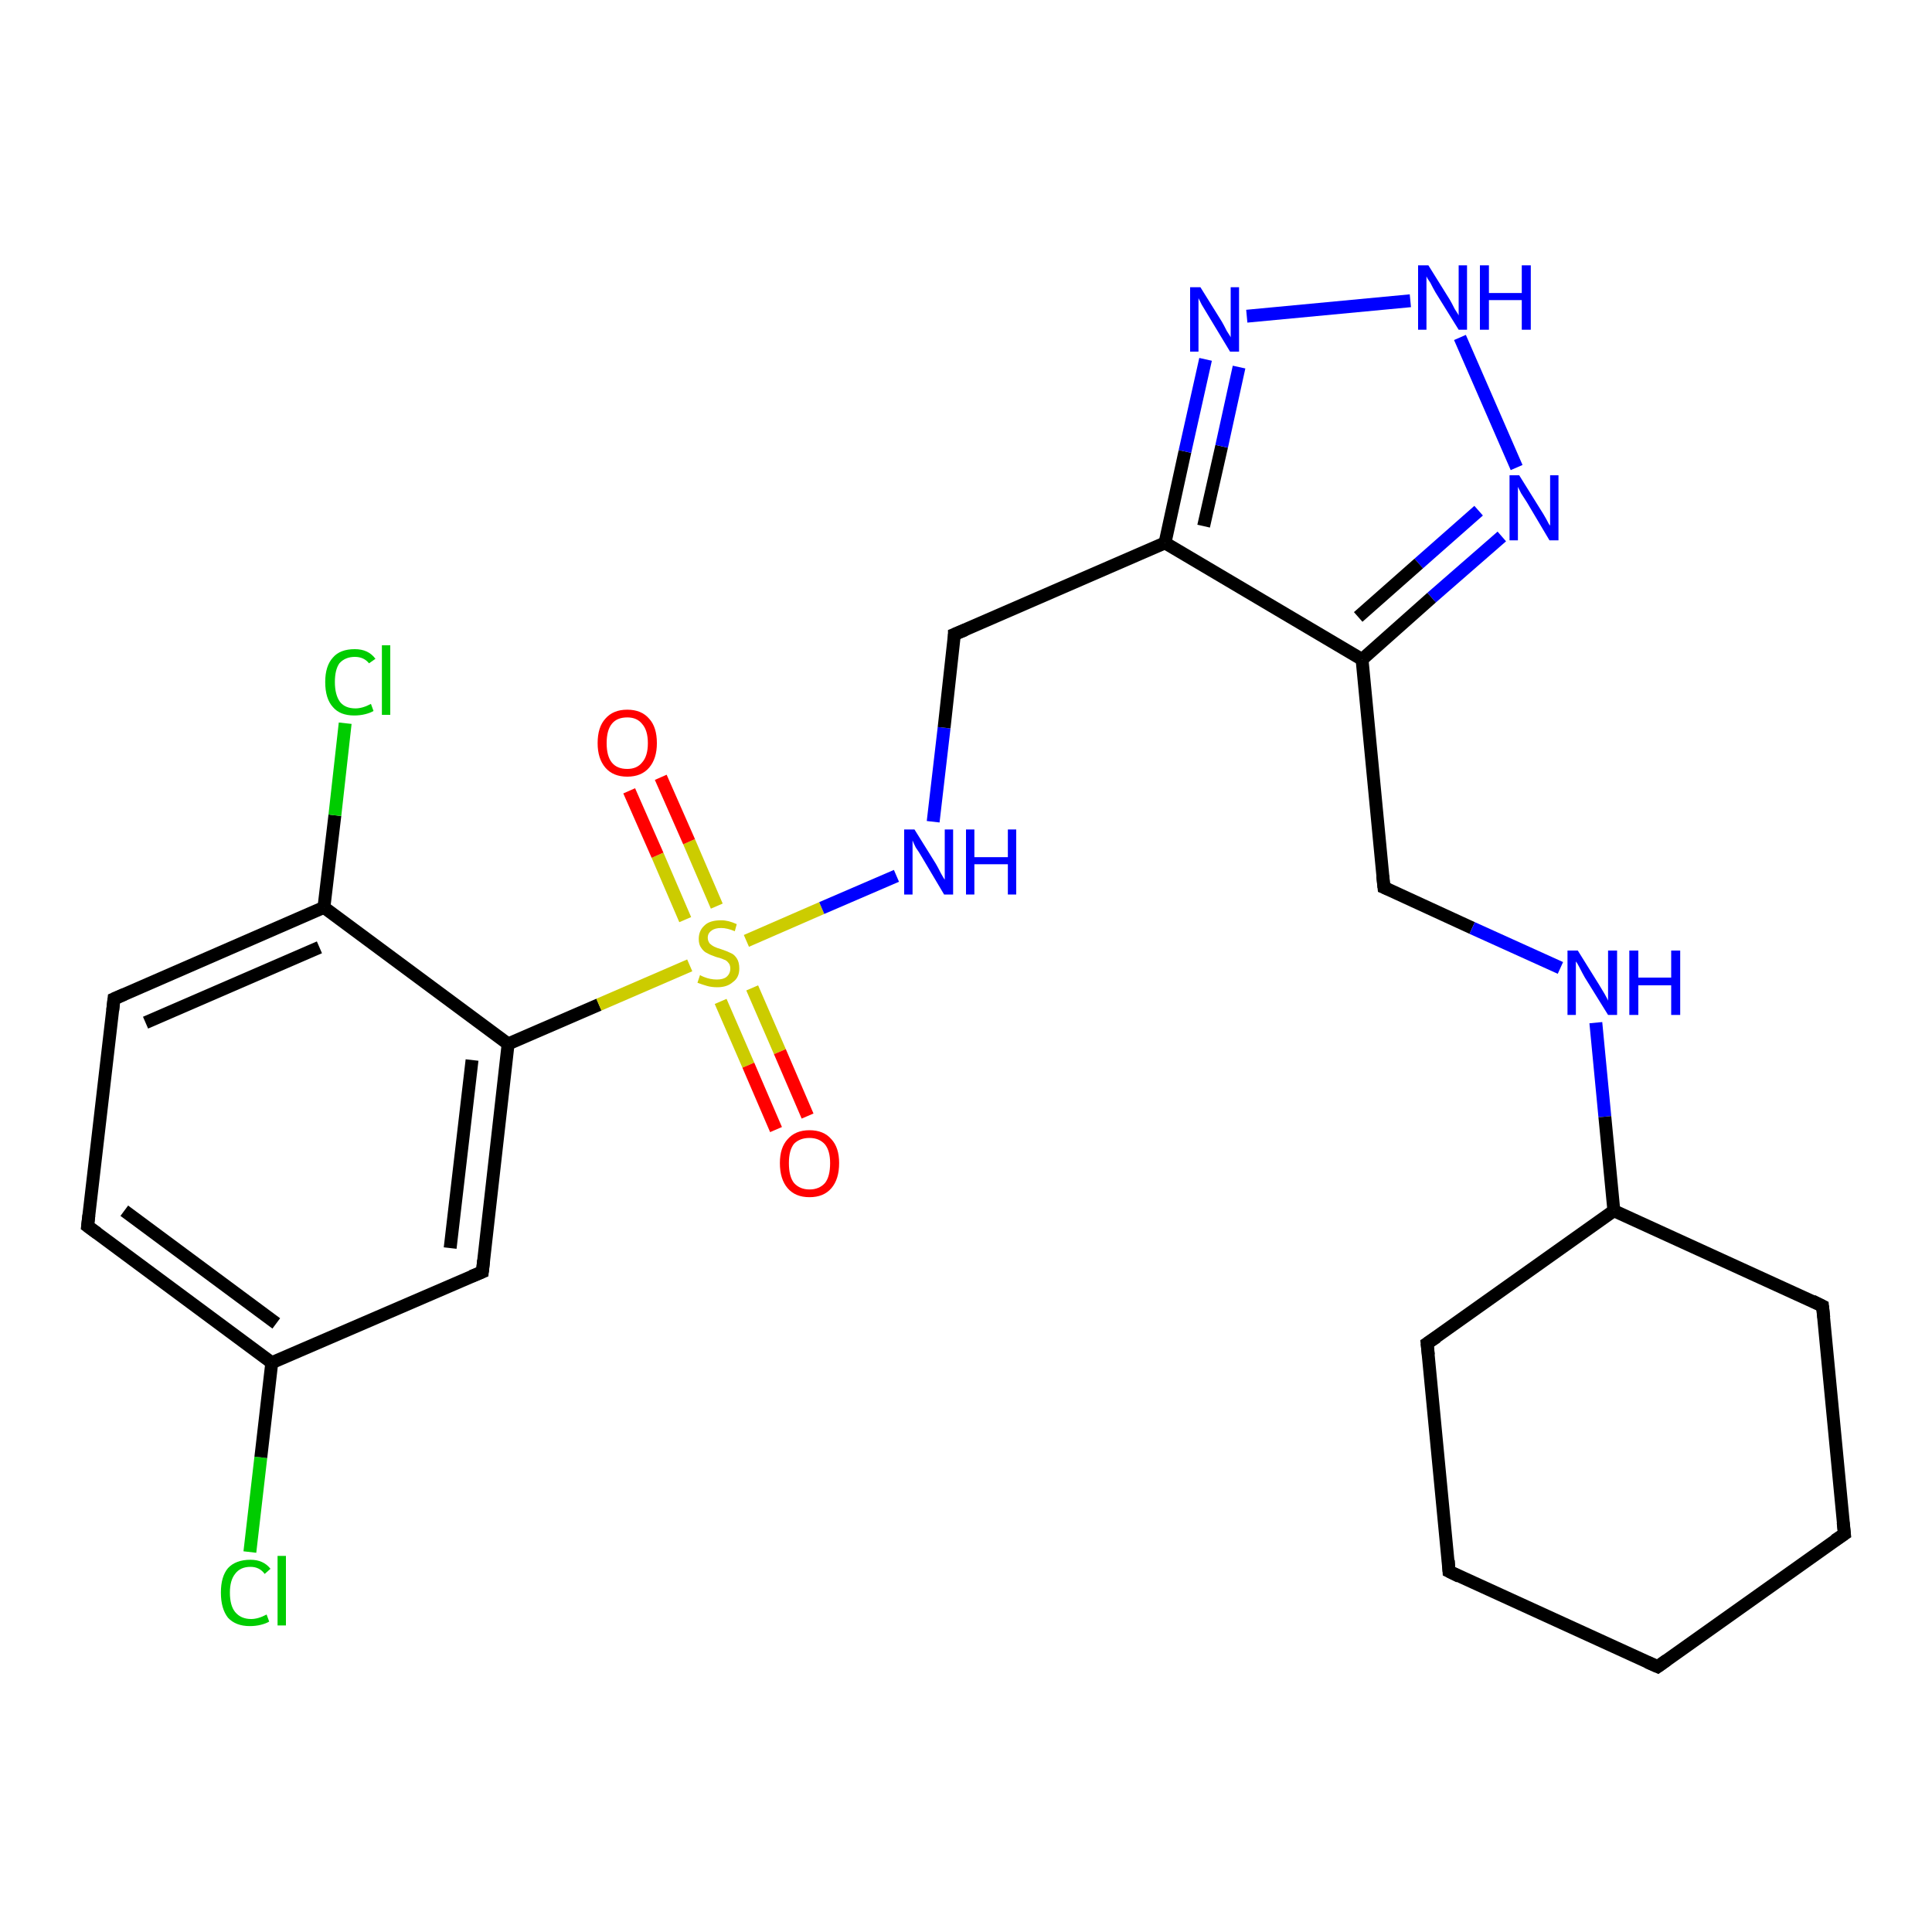 <?xml version='1.0' encoding='iso-8859-1'?>
<svg version='1.1' baseProfile='full'
              xmlns='http://www.w3.org/2000/svg'
                      xmlns:rdkit='http://www.rdkit.org/xml'
                      xmlns:xlink='http://www.w3.org/1999/xlink'
                  xml:space='preserve'
width='300px' height='300px' viewBox='0 0 300 300'>
<!-- END OF HEADER -->
<rect style='opacity:1.0;fill:#FFFFFF;stroke:none' width='300.0' height='300.0' x='0.0' y='0.0'> </rect>
<path class='bond-0 atom-0 atom-1' d='M 38.8,241.0 L 40.5,226.3' style='fill:none;fill-rule:evenodd;stroke:#00CC00;stroke-width:2.0px;stroke-linecap:butt;stroke-linejoin:miter;stroke-opacity:1' />
<path class='bond-0 atom-0 atom-1' d='M 40.5,226.3 L 42.2,211.6' style='fill:none;fill-rule:evenodd;stroke:#000000;stroke-width:2.0px;stroke-linecap:butt;stroke-linejoin:miter;stroke-opacity:1' />
<path class='bond-1 atom-1 atom-2' d='M 42.2,211.6 L 13.6,190.4' style='fill:none;fill-rule:evenodd;stroke:#000000;stroke-width:2.0px;stroke-linecap:butt;stroke-linejoin:miter;stroke-opacity:1' />
<path class='bond-1 atom-1 atom-2' d='M 42.9,205.5 L 19.3,188.0' style='fill:none;fill-rule:evenodd;stroke:#000000;stroke-width:2.0px;stroke-linecap:butt;stroke-linejoin:miter;stroke-opacity:1' />
<path class='bond-2 atom-2 atom-3' d='M 13.6,190.4 L 17.7,155.1' style='fill:none;fill-rule:evenodd;stroke:#000000;stroke-width:2.0px;stroke-linecap:butt;stroke-linejoin:miter;stroke-opacity:1' />
<path class='bond-3 atom-3 atom-4' d='M 17.7,155.1 L 50.3,140.9' style='fill:none;fill-rule:evenodd;stroke:#000000;stroke-width:2.0px;stroke-linecap:butt;stroke-linejoin:miter;stroke-opacity:1' />
<path class='bond-3 atom-3 atom-4' d='M 22.6,158.8 L 49.6,147.1' style='fill:none;fill-rule:evenodd;stroke:#000000;stroke-width:2.0px;stroke-linecap:butt;stroke-linejoin:miter;stroke-opacity:1' />
<path class='bond-4 atom-4 atom-5' d='M 50.3,140.9 L 52.0,126.6' style='fill:none;fill-rule:evenodd;stroke:#000000;stroke-width:2.0px;stroke-linecap:butt;stroke-linejoin:miter;stroke-opacity:1' />
<path class='bond-4 atom-4 atom-5' d='M 52.0,126.6 L 53.6,112.3' style='fill:none;fill-rule:evenodd;stroke:#00CC00;stroke-width:2.0px;stroke-linecap:butt;stroke-linejoin:miter;stroke-opacity:1' />
<path class='bond-5 atom-4 atom-6' d='M 50.3,140.9 L 78.9,162.1' style='fill:none;fill-rule:evenodd;stroke:#000000;stroke-width:2.0px;stroke-linecap:butt;stroke-linejoin:miter;stroke-opacity:1' />
<path class='bond-6 atom-6 atom-7' d='M 78.9,162.1 L 74.9,197.5' style='fill:none;fill-rule:evenodd;stroke:#000000;stroke-width:2.0px;stroke-linecap:butt;stroke-linejoin:miter;stroke-opacity:1' />
<path class='bond-6 atom-6 atom-7' d='M 73.3,164.6 L 69.9,193.8' style='fill:none;fill-rule:evenodd;stroke:#000000;stroke-width:2.0px;stroke-linecap:butt;stroke-linejoin:miter;stroke-opacity:1' />
<path class='bond-7 atom-6 atom-8' d='M 78.9,162.1 L 93.0,156.0' style='fill:none;fill-rule:evenodd;stroke:#000000;stroke-width:2.0px;stroke-linecap:butt;stroke-linejoin:miter;stroke-opacity:1' />
<path class='bond-7 atom-6 atom-8' d='M 93.0,156.0 L 107.1,149.9' style='fill:none;fill-rule:evenodd;stroke:#CCCC00;stroke-width:2.0px;stroke-linecap:butt;stroke-linejoin:miter;stroke-opacity:1' />
<path class='bond-8 atom-8 atom-9' d='M 111.9,155.5 L 116.2,165.4' style='fill:none;fill-rule:evenodd;stroke:#CCCC00;stroke-width:2.0px;stroke-linecap:butt;stroke-linejoin:miter;stroke-opacity:1' />
<path class='bond-8 atom-8 atom-9' d='M 116.2,165.4 L 120.5,175.4' style='fill:none;fill-rule:evenodd;stroke:#FF0000;stroke-width:2.0px;stroke-linecap:butt;stroke-linejoin:miter;stroke-opacity:1' />
<path class='bond-8 atom-8 atom-9' d='M 116.8,153.4 L 121.1,163.3' style='fill:none;fill-rule:evenodd;stroke:#CCCC00;stroke-width:2.0px;stroke-linecap:butt;stroke-linejoin:miter;stroke-opacity:1' />
<path class='bond-8 atom-8 atom-9' d='M 121.1,163.3 L 125.4,173.3' style='fill:none;fill-rule:evenodd;stroke:#FF0000;stroke-width:2.0px;stroke-linecap:butt;stroke-linejoin:miter;stroke-opacity:1' />
<path class='bond-9 atom-8 atom-10' d='M 111.3,140.7 L 107.0,130.7' style='fill:none;fill-rule:evenodd;stroke:#CCCC00;stroke-width:2.0px;stroke-linecap:butt;stroke-linejoin:miter;stroke-opacity:1' />
<path class='bond-9 atom-8 atom-10' d='M 107.0,130.7 L 102.6,120.7' style='fill:none;fill-rule:evenodd;stroke:#FF0000;stroke-width:2.0px;stroke-linecap:butt;stroke-linejoin:miter;stroke-opacity:1' />
<path class='bond-9 atom-8 atom-10' d='M 106.4,142.8 L 102.1,132.8' style='fill:none;fill-rule:evenodd;stroke:#CCCC00;stroke-width:2.0px;stroke-linecap:butt;stroke-linejoin:miter;stroke-opacity:1' />
<path class='bond-9 atom-8 atom-10' d='M 102.1,132.8 L 97.7,122.8' style='fill:none;fill-rule:evenodd;stroke:#FF0000;stroke-width:2.0px;stroke-linecap:butt;stroke-linejoin:miter;stroke-opacity:1' />
<path class='bond-10 atom-8 atom-11' d='M 115.9,146.1 L 127.6,141.0' style='fill:none;fill-rule:evenodd;stroke:#CCCC00;stroke-width:2.0px;stroke-linecap:butt;stroke-linejoin:miter;stroke-opacity:1' />
<path class='bond-10 atom-8 atom-11' d='M 127.6,141.0 L 139.2,136.0' style='fill:none;fill-rule:evenodd;stroke:#0000FF;stroke-width:2.0px;stroke-linecap:butt;stroke-linejoin:miter;stroke-opacity:1' />
<path class='bond-11 atom-11 atom-12' d='M 144.9,127.6 L 146.6,113.0' style='fill:none;fill-rule:evenodd;stroke:#0000FF;stroke-width:2.0px;stroke-linecap:butt;stroke-linejoin:miter;stroke-opacity:1' />
<path class='bond-11 atom-11 atom-12' d='M 146.6,113.0 L 148.2,98.5' style='fill:none;fill-rule:evenodd;stroke:#000000;stroke-width:2.0px;stroke-linecap:butt;stroke-linejoin:miter;stroke-opacity:1' />
<path class='bond-12 atom-12 atom-13' d='M 148.2,98.5 L 180.9,84.3' style='fill:none;fill-rule:evenodd;stroke:#000000;stroke-width:2.0px;stroke-linecap:butt;stroke-linejoin:miter;stroke-opacity:1' />
<path class='bond-13 atom-13 atom-14' d='M 180.9,84.3 L 184.0,70.1' style='fill:none;fill-rule:evenodd;stroke:#000000;stroke-width:2.0px;stroke-linecap:butt;stroke-linejoin:miter;stroke-opacity:1' />
<path class='bond-13 atom-13 atom-14' d='M 184.0,70.1 L 187.2,55.8' style='fill:none;fill-rule:evenodd;stroke:#0000FF;stroke-width:2.0px;stroke-linecap:butt;stroke-linejoin:miter;stroke-opacity:1' />
<path class='bond-13 atom-13 atom-14' d='M 186.9,81.7 L 189.7,69.3' style='fill:none;fill-rule:evenodd;stroke:#000000;stroke-width:2.0px;stroke-linecap:butt;stroke-linejoin:miter;stroke-opacity:1' />
<path class='bond-13 atom-13 atom-14' d='M 189.7,69.3 L 192.4,57.0' style='fill:none;fill-rule:evenodd;stroke:#0000FF;stroke-width:2.0px;stroke-linecap:butt;stroke-linejoin:miter;stroke-opacity:1' />
<path class='bond-14 atom-14 atom-15' d='M 193.6,49.1 L 219.0,46.7' style='fill:none;fill-rule:evenodd;stroke:#0000FF;stroke-width:2.0px;stroke-linecap:butt;stroke-linejoin:miter;stroke-opacity:1' />
<path class='bond-15 atom-15 atom-16' d='M 226.7,52.4 L 235.5,72.6' style='fill:none;fill-rule:evenodd;stroke:#0000FF;stroke-width:2.0px;stroke-linecap:butt;stroke-linejoin:miter;stroke-opacity:1' />
<path class='bond-16 atom-16 atom-17' d='M 233.2,83.3 L 222.3,92.8' style='fill:none;fill-rule:evenodd;stroke:#0000FF;stroke-width:2.0px;stroke-linecap:butt;stroke-linejoin:miter;stroke-opacity:1' />
<path class='bond-16 atom-16 atom-17' d='M 222.3,92.8 L 211.5,102.4' style='fill:none;fill-rule:evenodd;stroke:#000000;stroke-width:2.0px;stroke-linecap:butt;stroke-linejoin:miter;stroke-opacity:1' />
<path class='bond-16 atom-16 atom-17' d='M 229.6,79.3 L 220.3,87.5' style='fill:none;fill-rule:evenodd;stroke:#0000FF;stroke-width:2.0px;stroke-linecap:butt;stroke-linejoin:miter;stroke-opacity:1' />
<path class='bond-16 atom-16 atom-17' d='M 220.3,87.5 L 210.9,95.8' style='fill:none;fill-rule:evenodd;stroke:#000000;stroke-width:2.0px;stroke-linecap:butt;stroke-linejoin:miter;stroke-opacity:1' />
<path class='bond-17 atom-17 atom-18' d='M 211.5,102.4 L 214.9,137.8' style='fill:none;fill-rule:evenodd;stroke:#000000;stroke-width:2.0px;stroke-linecap:butt;stroke-linejoin:miter;stroke-opacity:1' />
<path class='bond-18 atom-18 atom-19' d='M 214.9,137.8 L 228.6,144.1' style='fill:none;fill-rule:evenodd;stroke:#000000;stroke-width:2.0px;stroke-linecap:butt;stroke-linejoin:miter;stroke-opacity:1' />
<path class='bond-18 atom-18 atom-19' d='M 228.6,144.1 L 242.3,150.3' style='fill:none;fill-rule:evenodd;stroke:#0000FF;stroke-width:2.0px;stroke-linecap:butt;stroke-linejoin:miter;stroke-opacity:1' />
<path class='bond-19 atom-19 atom-20' d='M 247.8,158.8 L 249.2,173.4' style='fill:none;fill-rule:evenodd;stroke:#0000FF;stroke-width:2.0px;stroke-linecap:butt;stroke-linejoin:miter;stroke-opacity:1' />
<path class='bond-19 atom-19 atom-20' d='M 249.2,173.4 L 250.6,188.0' style='fill:none;fill-rule:evenodd;stroke:#000000;stroke-width:2.0px;stroke-linecap:butt;stroke-linejoin:miter;stroke-opacity:1' />
<path class='bond-20 atom-20 atom-21' d='M 250.6,188.0 L 221.6,208.6' style='fill:none;fill-rule:evenodd;stroke:#000000;stroke-width:2.0px;stroke-linecap:butt;stroke-linejoin:miter;stroke-opacity:1' />
<path class='bond-21 atom-21 atom-22' d='M 221.6,208.6 L 225.0,244.0' style='fill:none;fill-rule:evenodd;stroke:#000000;stroke-width:2.0px;stroke-linecap:butt;stroke-linejoin:miter;stroke-opacity:1' />
<path class='bond-22 atom-22 atom-23' d='M 225.0,244.0 L 257.4,258.8' style='fill:none;fill-rule:evenodd;stroke:#000000;stroke-width:2.0px;stroke-linecap:butt;stroke-linejoin:miter;stroke-opacity:1' />
<path class='bond-23 atom-23 atom-24' d='M 257.4,258.8 L 286.4,238.2' style='fill:none;fill-rule:evenodd;stroke:#000000;stroke-width:2.0px;stroke-linecap:butt;stroke-linejoin:miter;stroke-opacity:1' />
<path class='bond-24 atom-24 atom-25' d='M 286.4,238.2 L 283.0,202.8' style='fill:none;fill-rule:evenodd;stroke:#000000;stroke-width:2.0px;stroke-linecap:butt;stroke-linejoin:miter;stroke-opacity:1' />
<path class='bond-25 atom-7 atom-1' d='M 74.9,197.5 L 42.2,211.6' style='fill:none;fill-rule:evenodd;stroke:#000000;stroke-width:2.0px;stroke-linecap:butt;stroke-linejoin:miter;stroke-opacity:1' />
<path class='bond-26 atom-17 atom-13' d='M 211.5,102.4 L 180.9,84.3' style='fill:none;fill-rule:evenodd;stroke:#000000;stroke-width:2.0px;stroke-linecap:butt;stroke-linejoin:miter;stroke-opacity:1' />
<path class='bond-27 atom-25 atom-20' d='M 283.0,202.8 L 250.6,188.0' style='fill:none;fill-rule:evenodd;stroke:#000000;stroke-width:2.0px;stroke-linecap:butt;stroke-linejoin:miter;stroke-opacity:1' />
<path d='M 15.1,191.5 L 13.6,190.4 L 13.8,188.7' style='fill:none;stroke:#000000;stroke-width:2.0px;stroke-linecap:butt;stroke-linejoin:miter;stroke-opacity:1;' />
<path d='M 17.5,156.9 L 17.7,155.1 L 19.3,154.4' style='fill:none;stroke:#000000;stroke-width:2.0px;stroke-linecap:butt;stroke-linejoin:miter;stroke-opacity:1;' />
<path d='M 75.1,195.7 L 74.9,197.5 L 73.2,198.2' style='fill:none;stroke:#000000;stroke-width:2.0px;stroke-linecap:butt;stroke-linejoin:miter;stroke-opacity:1;' />
<path d='M 148.2,99.2 L 148.2,98.5 L 149.9,97.8' style='fill:none;stroke:#000000;stroke-width:2.0px;stroke-linecap:butt;stroke-linejoin:miter;stroke-opacity:1;' />
<path d='M 214.7,136.0 L 214.9,137.8 L 215.6,138.1' style='fill:none;stroke:#000000;stroke-width:2.0px;stroke-linecap:butt;stroke-linejoin:miter;stroke-opacity:1;' />
<path d='M 223.1,207.6 L 221.6,208.6 L 221.8,210.4' style='fill:none;stroke:#000000;stroke-width:2.0px;stroke-linecap:butt;stroke-linejoin:miter;stroke-opacity:1;' />
<path d='M 224.9,242.3 L 225.0,244.0 L 226.6,244.8' style='fill:none;stroke:#000000;stroke-width:2.0px;stroke-linecap:butt;stroke-linejoin:miter;stroke-opacity:1;' />
<path d='M 255.8,258.1 L 257.4,258.8 L 258.8,257.8' style='fill:none;stroke:#000000;stroke-width:2.0px;stroke-linecap:butt;stroke-linejoin:miter;stroke-opacity:1;' />
<path d='M 284.9,239.2 L 286.4,238.2 L 286.2,236.4' style='fill:none;stroke:#000000;stroke-width:2.0px;stroke-linecap:butt;stroke-linejoin:miter;stroke-opacity:1;' />
<path d='M 283.2,204.6 L 283.0,202.8 L 281.4,202.0' style='fill:none;stroke:#000000;stroke-width:2.0px;stroke-linecap:butt;stroke-linejoin:miter;stroke-opacity:1;' />
<path class='atom-0' d='M 34.3 247.3
Q 34.3 244.8, 35.4 243.5
Q 36.6 242.2, 38.9 242.2
Q 40.9 242.2, 42.0 243.6
L 41.1 244.4
Q 40.3 243.3, 38.9 243.3
Q 37.3 243.3, 36.5 244.4
Q 35.7 245.4, 35.7 247.3
Q 35.7 249.3, 36.5 250.3
Q 37.4 251.4, 39.0 251.4
Q 40.1 251.4, 41.4 250.7
L 41.8 251.8
Q 41.3 252.1, 40.5 252.3
Q 39.7 252.5, 38.8 252.5
Q 36.6 252.5, 35.4 251.2
Q 34.3 249.8, 34.3 247.3
' fill='#00CC00'/>
<path class='atom-0' d='M 43.1 241.6
L 44.4 241.6
L 44.4 252.4
L 43.1 252.4
L 43.1 241.6
' fill='#00CC00'/>
<path class='atom-5' d='M 50.5 105.9
Q 50.5 103.4, 51.7 102.1
Q 52.8 100.8, 55.1 100.8
Q 57.2 100.8, 58.3 102.3
L 57.3 103.0
Q 56.5 102.0, 55.1 102.0
Q 53.6 102.0, 52.7 103.0
Q 52.0 104.0, 52.0 105.9
Q 52.0 107.9, 52.8 109.0
Q 53.6 110.0, 55.2 110.0
Q 56.3 110.0, 57.6 109.3
L 58.0 110.4
Q 57.5 110.7, 56.7 110.9
Q 55.9 111.1, 55.0 111.1
Q 52.8 111.1, 51.7 109.8
Q 50.5 108.5, 50.5 105.9
' fill='#00CC00'/>
<path class='atom-5' d='M 59.3 100.2
L 60.6 100.2
L 60.6 111.0
L 59.3 111.0
L 59.3 100.2
' fill='#00CC00'/>
<path class='atom-8' d='M 108.7 151.4
Q 108.8 151.5, 109.3 151.7
Q 109.8 151.9, 110.3 152.0
Q 110.8 152.1, 111.3 152.1
Q 112.3 152.1, 112.8 151.7
Q 113.4 151.2, 113.4 150.4
Q 113.4 149.8, 113.1 149.5
Q 112.8 149.1, 112.4 149.0
Q 112.0 148.8, 111.2 148.6
Q 110.3 148.3, 109.8 148.0
Q 109.3 147.8, 108.9 147.2
Q 108.5 146.7, 108.5 145.8
Q 108.5 144.5, 109.4 143.7
Q 110.2 142.9, 112.0 142.9
Q 113.1 142.9, 114.4 143.5
L 114.1 144.6
Q 112.9 144.1, 112.0 144.1
Q 111.0 144.1, 110.5 144.5
Q 109.9 144.9, 109.9 145.6
Q 109.9 146.1, 110.2 146.5
Q 110.5 146.8, 110.9 147.0
Q 111.3 147.2, 112.0 147.4
Q 112.9 147.7, 113.5 148.0
Q 114.0 148.2, 114.4 148.8
Q 114.8 149.4, 114.8 150.4
Q 114.8 151.8, 113.8 152.5
Q 112.9 153.3, 111.4 153.3
Q 110.5 153.3, 109.8 153.1
Q 109.1 152.9, 108.3 152.6
L 108.7 151.4
' fill='#CCCC00'/>
<path class='atom-9' d='M 121.1 180.6
Q 121.1 178.2, 122.3 176.9
Q 123.5 175.5, 125.7 175.5
Q 127.9 175.5, 129.1 176.9
Q 130.3 178.2, 130.3 180.6
Q 130.3 183.1, 129.1 184.5
Q 127.9 185.9, 125.7 185.9
Q 123.5 185.9, 122.3 184.5
Q 121.1 183.1, 121.1 180.6
M 125.7 184.7
Q 127.2 184.7, 128.1 183.7
Q 128.9 182.7, 128.9 180.6
Q 128.9 178.7, 128.1 177.7
Q 127.2 176.7, 125.7 176.7
Q 124.2 176.7, 123.3 177.6
Q 122.5 178.6, 122.5 180.6
Q 122.5 182.7, 123.3 183.7
Q 124.2 184.7, 125.7 184.7
' fill='#FF0000'/>
<path class='atom-10' d='M 92.8 115.4
Q 92.8 112.9, 94.0 111.6
Q 95.2 110.2, 97.4 110.2
Q 99.6 110.2, 100.8 111.6
Q 102.0 112.9, 102.0 115.4
Q 102.0 117.8, 100.8 119.2
Q 99.6 120.6, 97.4 120.6
Q 95.2 120.6, 94.0 119.2
Q 92.8 117.8, 92.8 115.4
M 97.4 119.4
Q 98.9 119.4, 99.7 118.4
Q 100.6 117.4, 100.6 115.4
Q 100.6 113.4, 99.7 112.4
Q 98.9 111.4, 97.4 111.4
Q 95.8 111.4, 95.0 112.4
Q 94.2 113.4, 94.2 115.4
Q 94.2 117.4, 95.0 118.4
Q 95.8 119.4, 97.4 119.4
' fill='#FF0000'/>
<path class='atom-11' d='M 142.0 128.8
L 145.3 134.1
Q 145.6 134.6, 146.1 135.6
Q 146.6 136.5, 146.7 136.6
L 146.7 128.8
L 148.0 128.8
L 148.0 138.9
L 146.6 138.9
L 143.1 133.0
Q 142.7 132.3, 142.2 131.6
Q 141.8 130.8, 141.7 130.5
L 141.7 138.9
L 140.4 138.9
L 140.4 128.8
L 142.0 128.8
' fill='#0000FF'/>
<path class='atom-11' d='M 150.0 128.8
L 151.3 128.8
L 151.3 133.1
L 156.5 133.1
L 156.5 128.8
L 157.8 128.8
L 157.8 138.9
L 156.5 138.9
L 156.5 134.2
L 151.3 134.2
L 151.3 138.9
L 150.0 138.9
L 150.0 128.8
' fill='#0000FF'/>
<path class='atom-14' d='M 186.4 44.6
L 189.7 49.9
Q 190.0 50.4, 190.5 51.4
Q 191.1 52.3, 191.1 52.4
L 191.1 44.6
L 192.4 44.6
L 192.4 54.6
L 191.0 54.6
L 187.5 48.8
Q 187.1 48.1, 186.6 47.3
Q 186.2 46.5, 186.1 46.3
L 186.1 54.6
L 184.8 54.6
L 184.8 44.6
L 186.4 44.6
' fill='#0000FF'/>
<path class='atom-15' d='M 221.8 41.2
L 225.1 46.5
Q 225.4 47.0, 225.9 48.0
Q 226.5 48.9, 226.5 49.0
L 226.5 41.2
L 227.8 41.2
L 227.8 51.2
L 226.5 51.2
L 222.9 45.4
Q 222.5 44.7, 222.1 43.9
Q 221.6 43.2, 221.5 42.9
L 221.5 51.2
L 220.2 51.2
L 220.2 41.2
L 221.8 41.2
' fill='#0000FF'/>
<path class='atom-15' d='M 229.8 41.2
L 231.2 41.2
L 231.2 45.5
L 236.3 45.5
L 236.3 41.2
L 237.7 41.2
L 237.7 51.2
L 236.3 51.2
L 236.3 46.6
L 231.2 46.6
L 231.2 51.2
L 229.8 51.2
L 229.8 41.2
' fill='#0000FF'/>
<path class='atom-16' d='M 235.9 73.8
L 239.2 79.1
Q 239.6 79.7, 240.1 80.6
Q 240.6 81.6, 240.7 81.6
L 240.7 73.8
L 242.0 73.8
L 242.0 83.9
L 240.6 83.9
L 237.1 78.0
Q 236.7 77.4, 236.2 76.6
Q 235.8 75.8, 235.7 75.6
L 235.7 83.9
L 234.4 83.9
L 234.4 73.8
L 235.9 73.8
' fill='#0000FF'/>
<path class='atom-19' d='M 245.0 147.6
L 248.3 152.9
Q 248.6 153.4, 249.2 154.4
Q 249.7 155.3, 249.7 155.4
L 249.7 147.6
L 251.1 147.6
L 251.1 157.6
L 249.7 157.6
L 246.1 151.8
Q 245.7 151.1, 245.3 150.3
Q 244.9 149.5, 244.7 149.3
L 244.7 157.6
L 243.4 157.6
L 243.4 147.6
L 245.0 147.6
' fill='#0000FF'/>
<path class='atom-19' d='M 253.0 147.6
L 254.4 147.6
L 254.4 151.8
L 259.5 151.8
L 259.5 147.6
L 260.9 147.6
L 260.9 157.6
L 259.5 157.6
L 259.5 153.0
L 254.4 153.0
L 254.4 157.6
L 253.0 157.6
L 253.0 147.6
' fill='#0000FF'/>
</svg>
